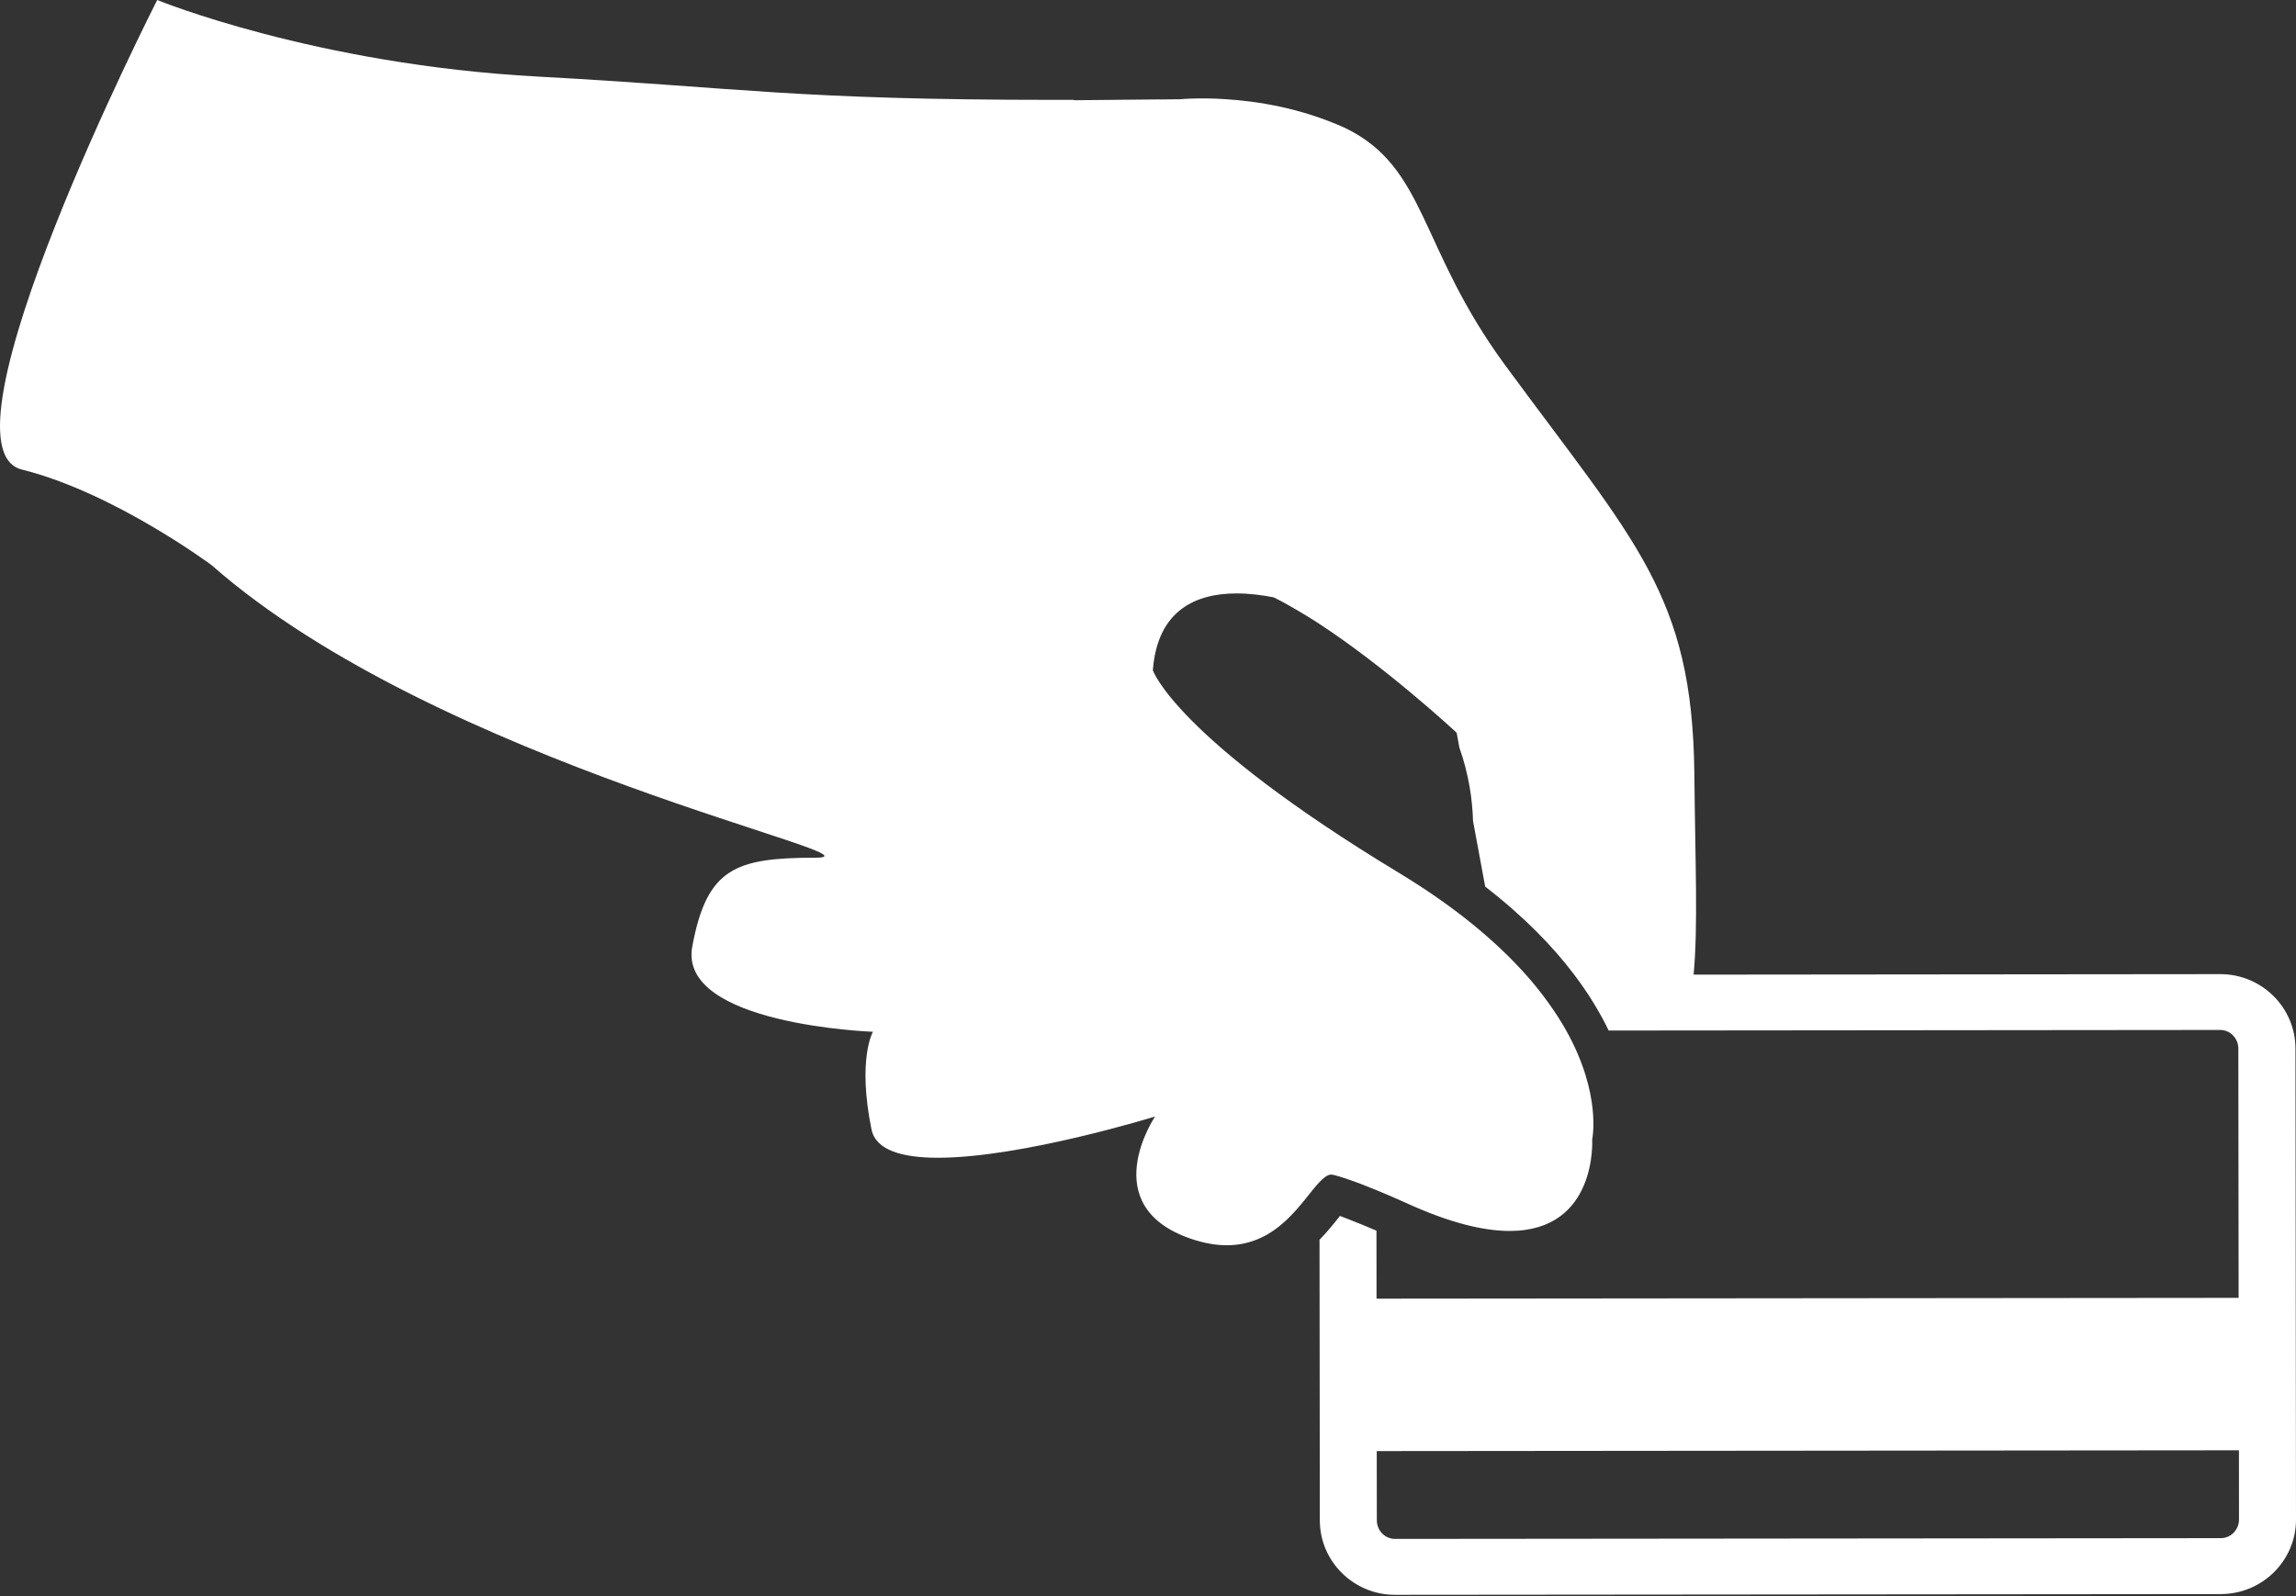 <svg width="105" height="73" viewBox="0 0 105 73" fill="none" xmlns="http://www.w3.org/2000/svg">
<rect x="0" y="0" width="105" height="73" fill="#333333" stroke="none"/>
<path d="M101.539 44.554L77.452 44.577C77.655 42.365 77.53 39.647 77.485 35.356C77.393 27.203 74.791 24.809 68.835 16.706C64.868 11.309 65.261 7.656 61.498 5.845C59.482 4.936 57.504 4.628 56.058 4.537C55.733 4.516 55.434 4.504 55.169 4.501C54.535 4.496 54.12 4.524 53.965 4.54C53.668 4.54 53.336 4.545 53.017 4.55V4.547L51.631 4.56L49.992 4.576L49.108 4.584L49.105 4.568C48.839 4.568 48.583 4.568 48.326 4.568C36.23 4.568 33.974 4.01 24.588 3.502C14.384 2.949 7.189 0 7.189 0C7.189 0 -3.205 20.43 1.003 21.477C5.213 22.524 9.679 25.85 9.679 25.85C20.085 35.006 40.935 39.225 37.278 39.229C33.62 39.232 32.324 39.711 31.659 43.291C30.993 46.87 39.921 47.19 39.921 47.19C39.921 47.19 39.201 48.427 39.855 51.655C40.05 52.614 41.272 52.952 42.895 52.952C46.738 52.952 52.824 51.065 52.824 51.065C52.824 51.065 50.065 55.14 54.443 56.65C55.059 56.862 55.606 56.954 56.1 56.954C58.47 56.954 59.554 54.883 60.339 54.069C60.529 53.87 60.71 53.722 60.876 53.722C60.903 53.722 60.926 53.726 60.95 53.73C61.142 53.771 61.385 53.848 61.64 53.935C62.056 54.076 62.516 54.254 62.943 54.432C63.678 54.735 64.297 55.016 64.297 55.016C66.319 55.942 67.865 56.3 69.041 56.3C73.067 56.3 72.813 52.113 72.813 52.113C72.813 52.113 73.262 50.062 71.626 47.135C71.397 46.726 71.124 46.297 70.805 45.857C70.507 45.442 70.175 45.017 69.783 44.582C68.465 43.103 66.604 41.51 63.955 39.909C53.73 33.722 52.722 30.655 52.722 30.655C52.934 27.855 54.75 27.141 56.555 27.141C57.139 27.141 57.717 27.218 58.243 27.319C58.581 27.484 58.93 27.679 59.283 27.885C59.61 28.076 59.941 28.277 60.274 28.493C63.297 30.461 66.354 33.269 66.615 33.513L66.742 34.201C67.168 35.397 67.336 36.558 67.364 37.549L67.92 40.55C69.709 41.935 71.025 43.298 71.993 44.58C72.32 45.017 72.615 45.442 72.867 45.856C73.134 46.294 73.374 46.722 73.566 47.133L76.996 47.13L101.534 47.107C101.989 47.107 102.363 47.488 102.363 47.957L102.376 59.36L62.951 59.396L62.948 56.287C62.526 56.107 62.069 55.916 61.645 55.754C61.52 55.708 61.392 55.654 61.277 55.613C61.257 55.641 61.237 55.665 61.218 55.69C60.988 55.981 60.696 56.339 60.344 56.705L60.358 69.539C60.359 71.415 61.902 72.942 63.795 72.942H63.797L101.566 72.908C103.459 72.905 105.002 71.377 105 69.498L104.975 47.956C104.973 46.081 103.436 44.554 101.539 44.554ZM102.39 66.332L102.393 69.498C102.393 69.966 102.021 70.35 101.564 70.35L63.795 70.385C63.338 70.385 62.965 70.004 62.965 69.532L62.961 66.368L102.39 66.332Z" fill="white"/>
</svg>
